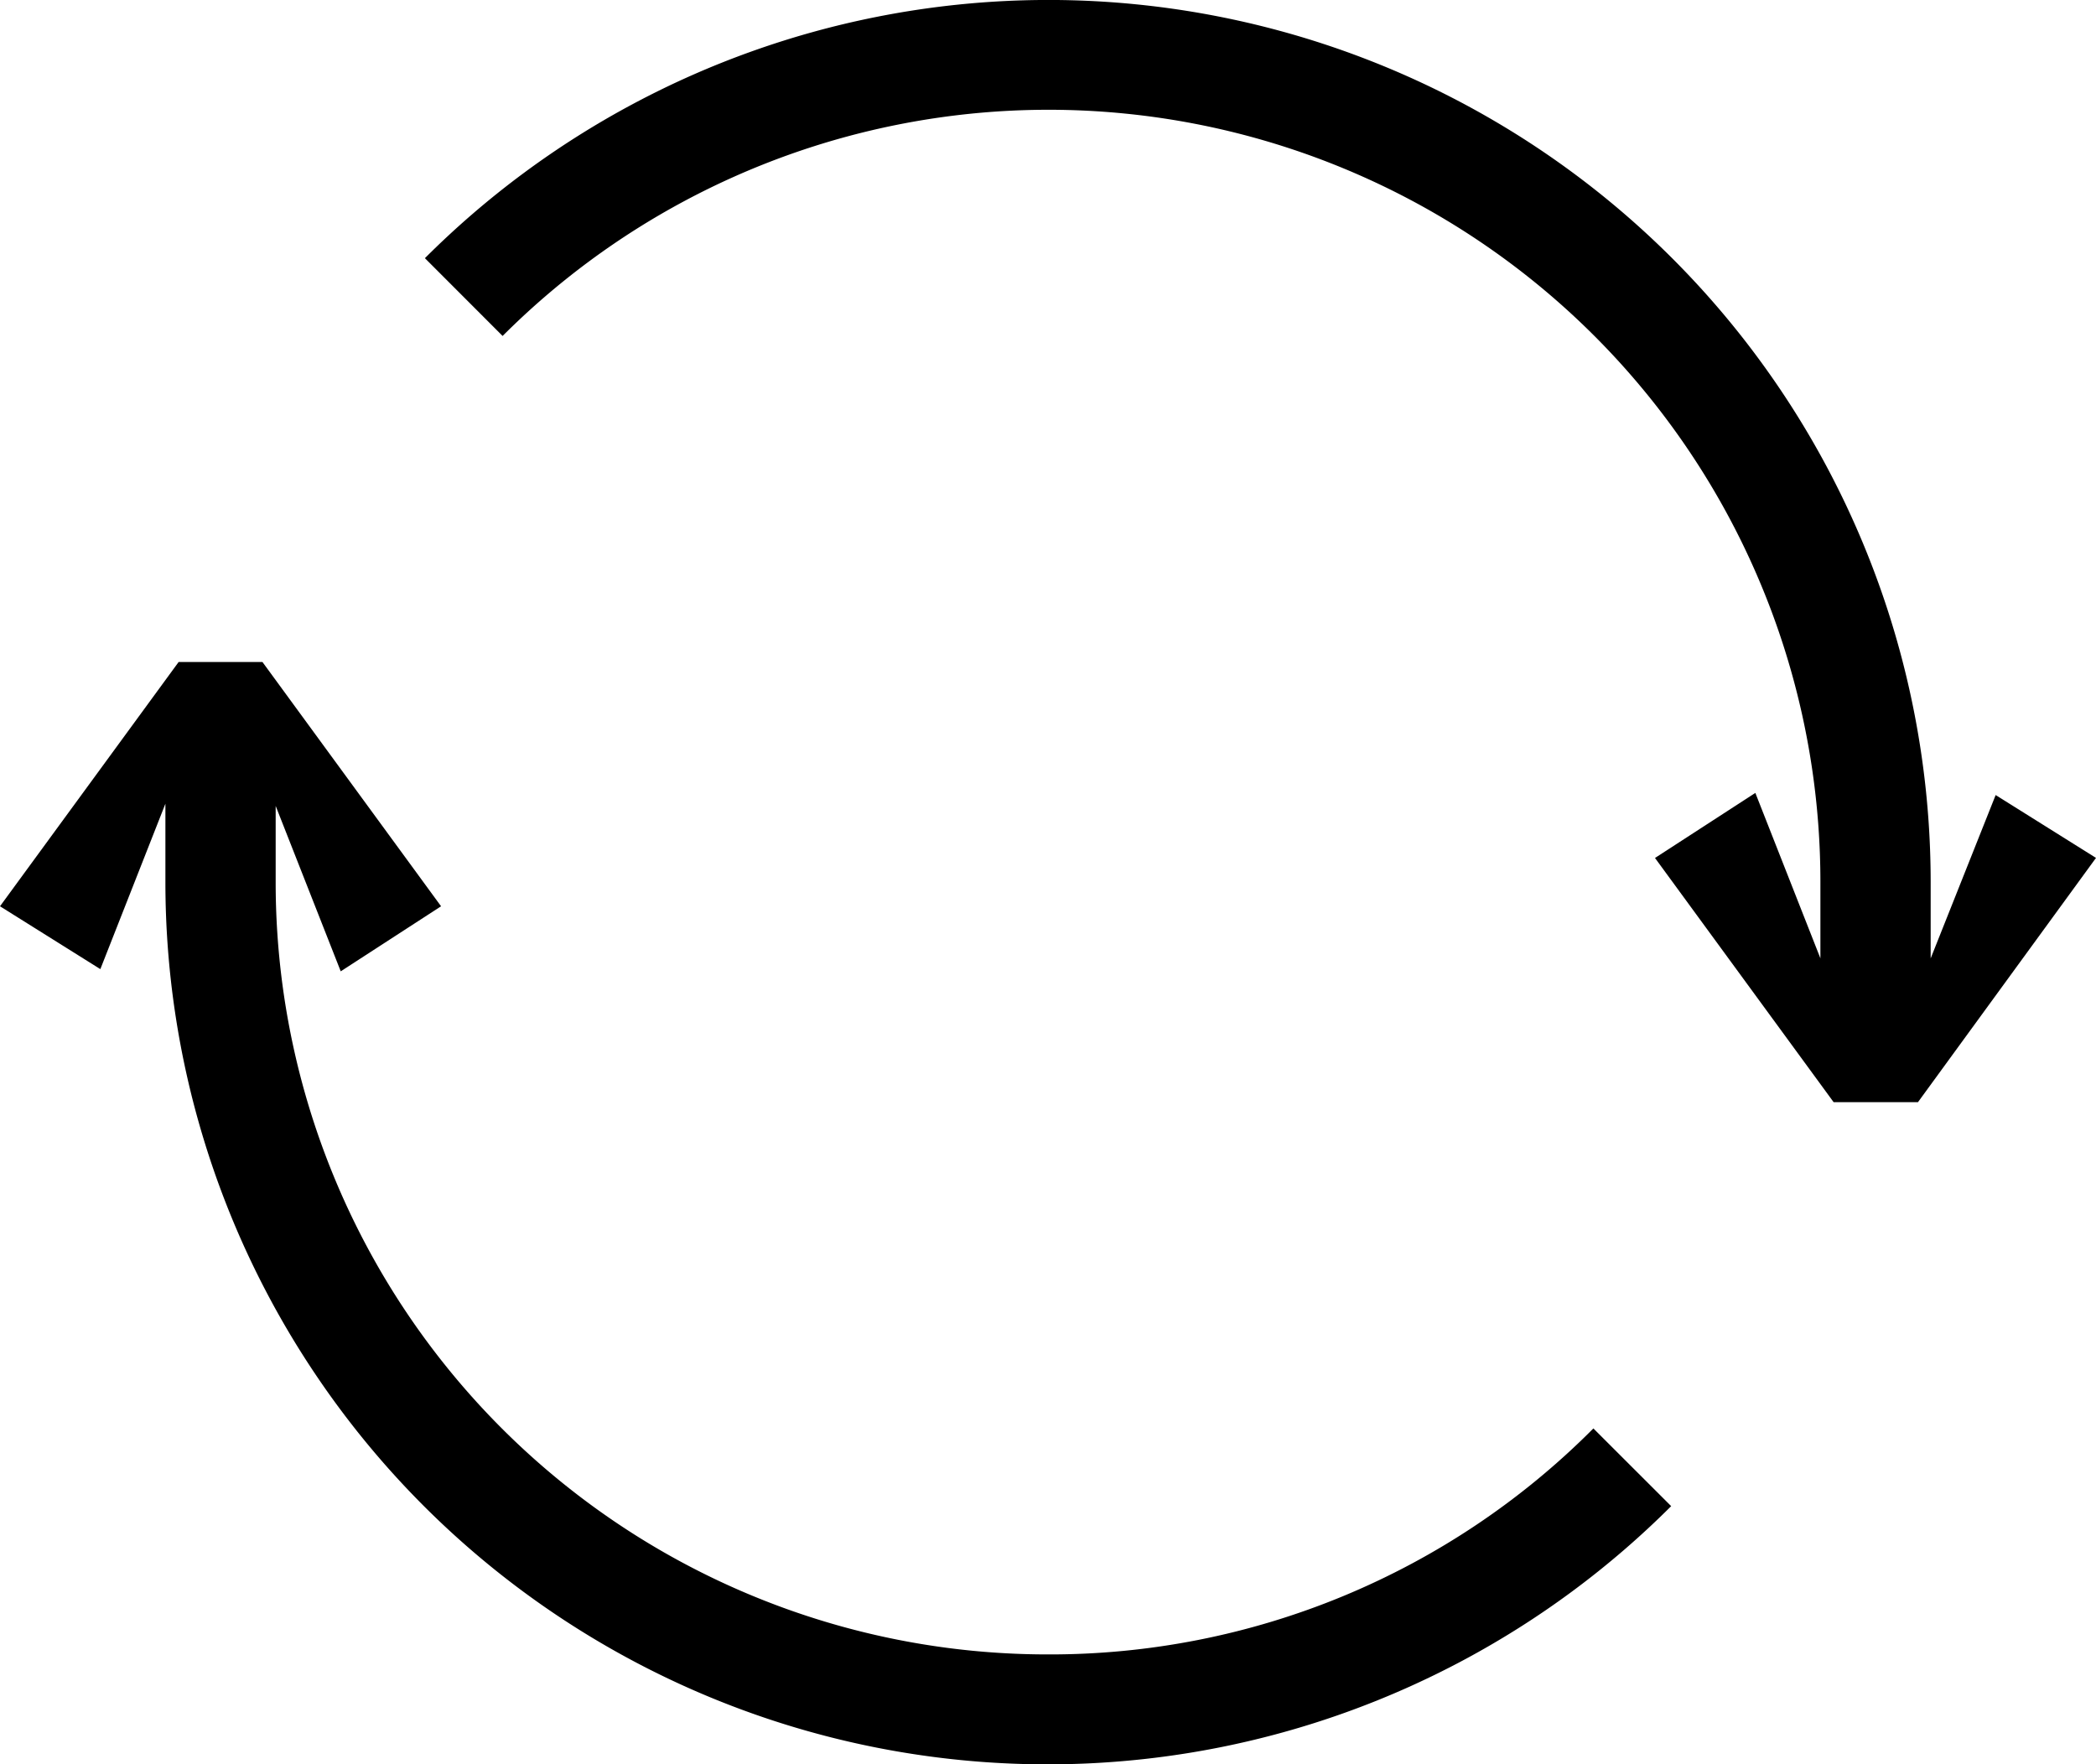 <svg xmlns="http://www.w3.org/2000/svg" width="28.512" height="24" viewBox="0 0 28.512 24"><g transform="translate(-1 -4.007)"><path d="M29.173,17.044V16A12,12,0,0,0,8.69,7.519L9.747,8.577A10.5,10.5,0,0,1,27.673,16v1.043l-.885-2.25-1.365.885L27.853,19H29l2.422-3.323-1.365-.855Z" transform="translate(-1.91)"/><path d="M15.25,29.5A10.5,10.5,0,0,1,4.75,19V17.958l.885,2.25L7,19.323,4.57,16H3.43L1,19.323l1.365.855.885-2.25V19a12,12,0,0,0,20.483,8.483l-1.058-1.057A10.425,10.425,0,0,1,15.25,29.5Z" transform="translate(0 -2.988)"/></g></svg>